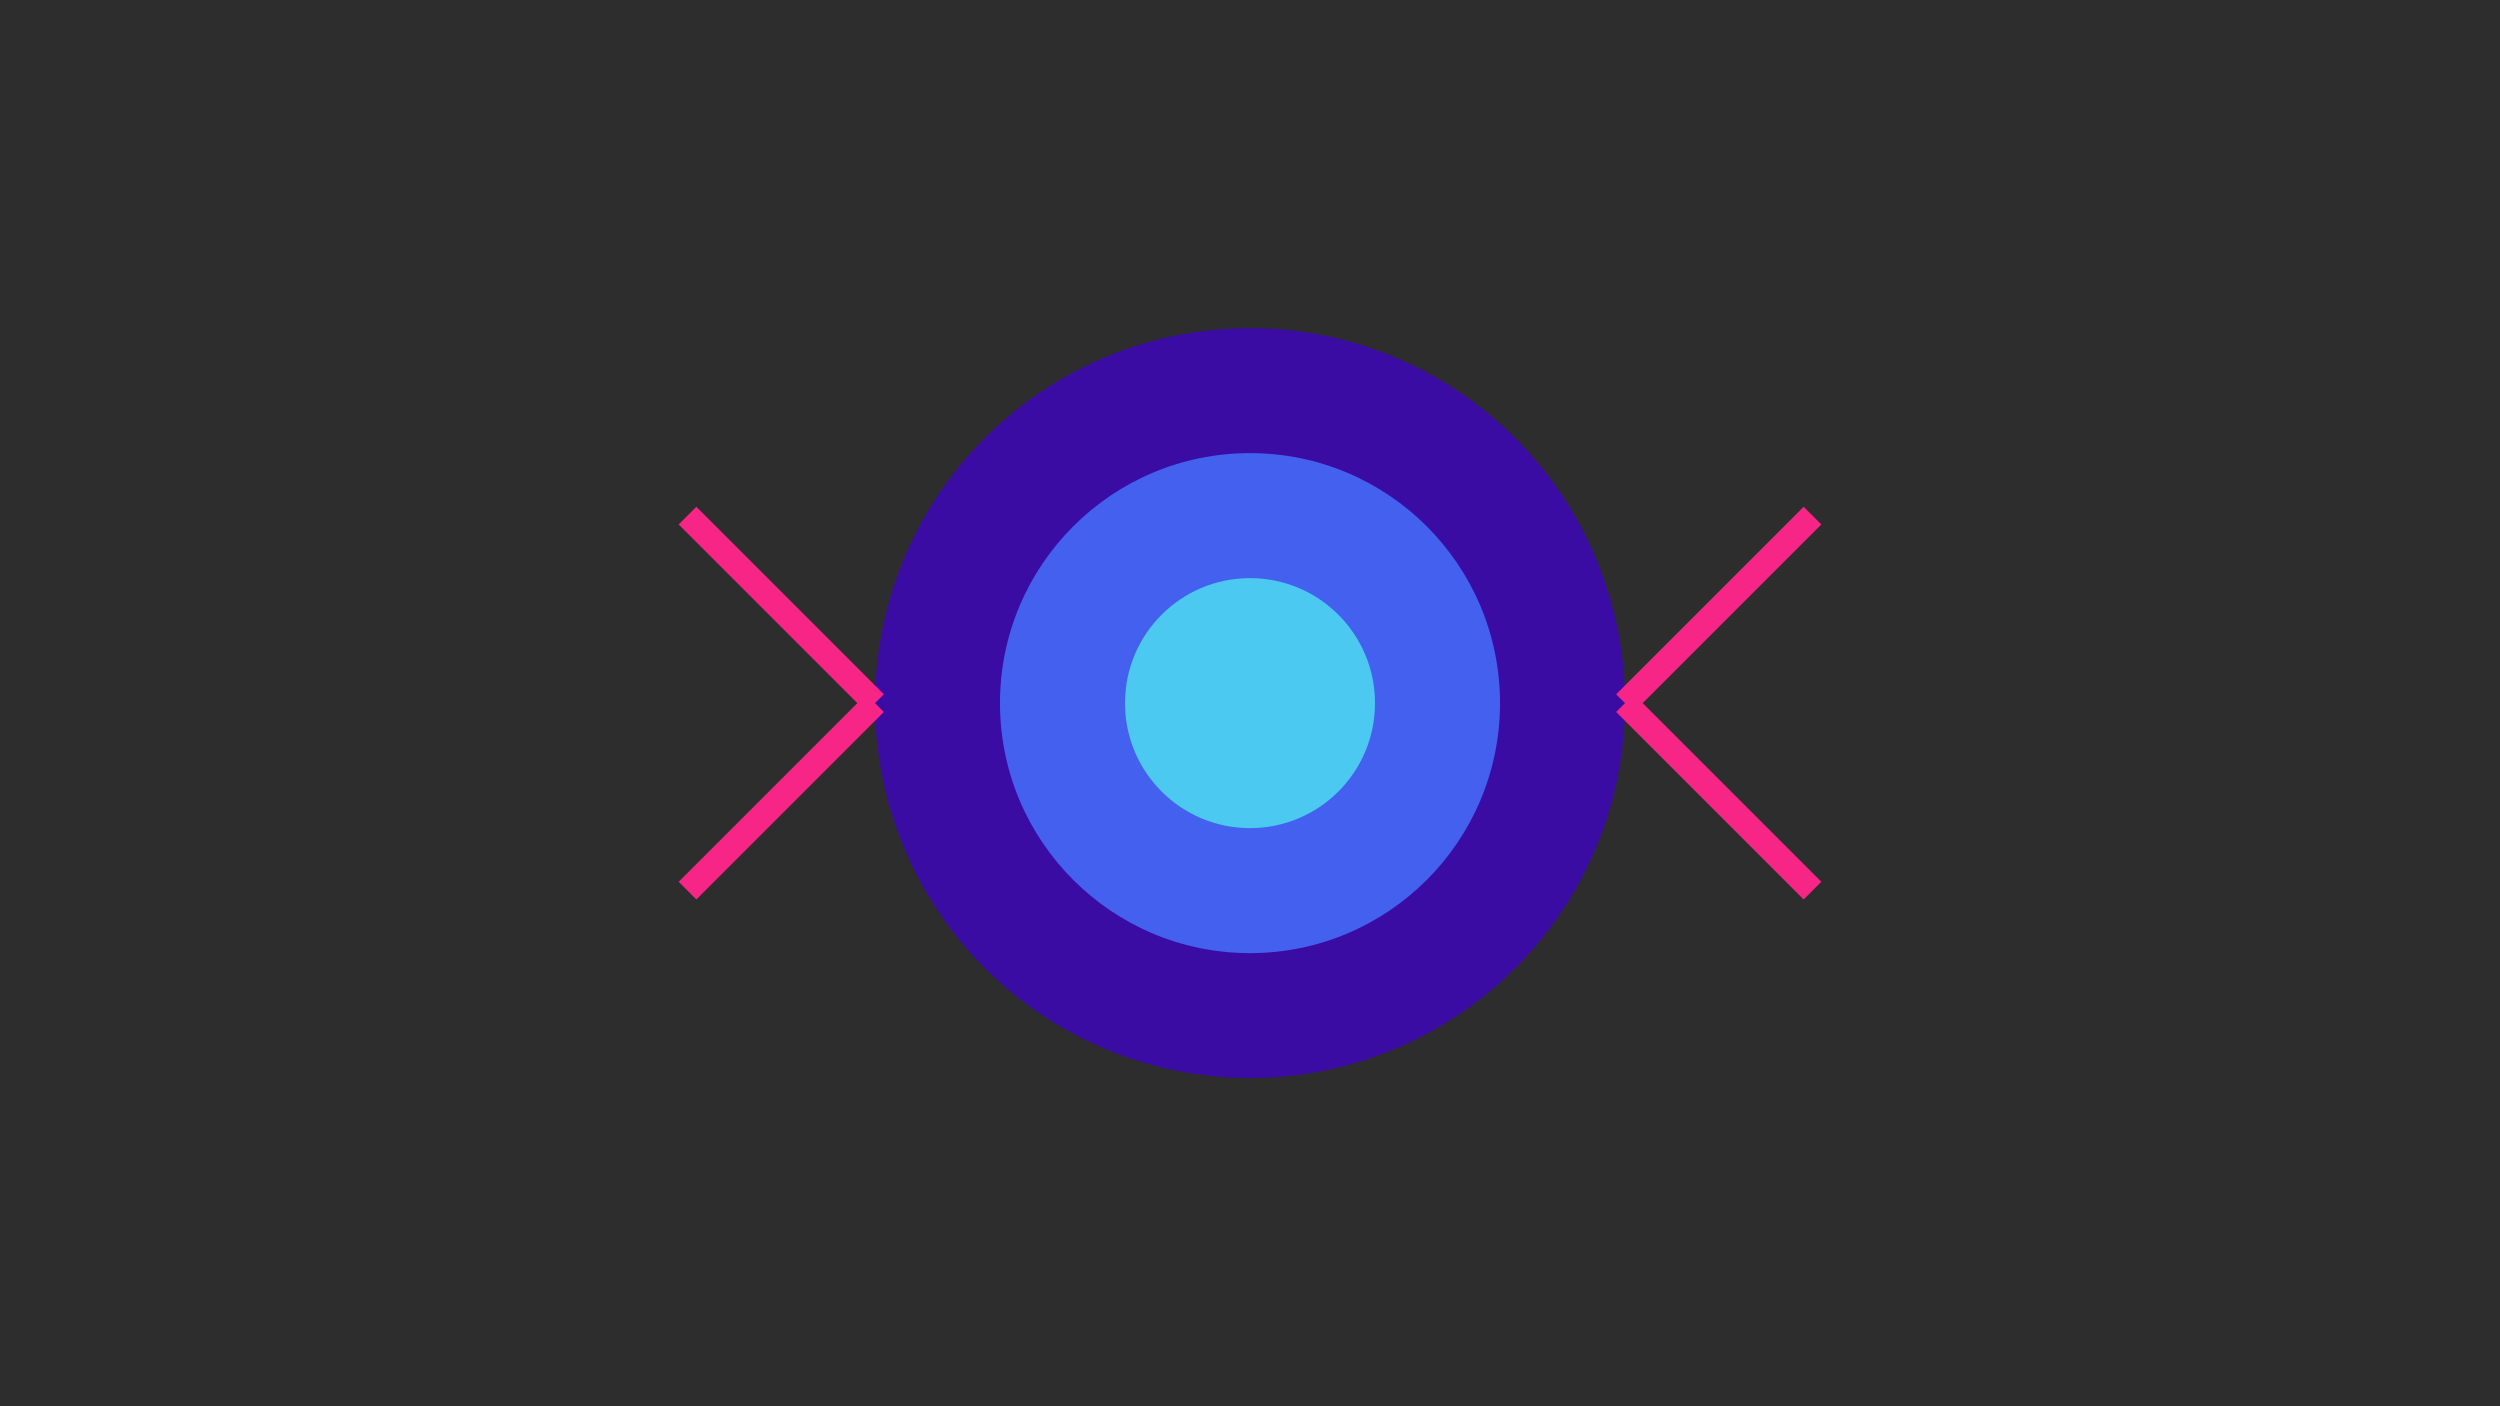 <svg width="400" height="225" viewBox="0 0 400 225" fill="none" xmlns="http://www.w3.org/2000/svg">
  <rect width="400" height="225" fill="#2D2D2D"/>
  <circle cx="200" cy="112.5" r="60" fill="#3A0CA3"/>
  <circle cx="200" cy="112.5" r="40" fill="#4361EE"/>
  <circle cx="200" cy="112.5" r="20" fill="#4CC9F0"/>
  <path d="M260 112.5L290 82.5M260 112.5L290 142.5M140 112.5L110 82.5M140 112.5L110 142.5" stroke="#F72585" stroke-width="4"/>
</svg>
